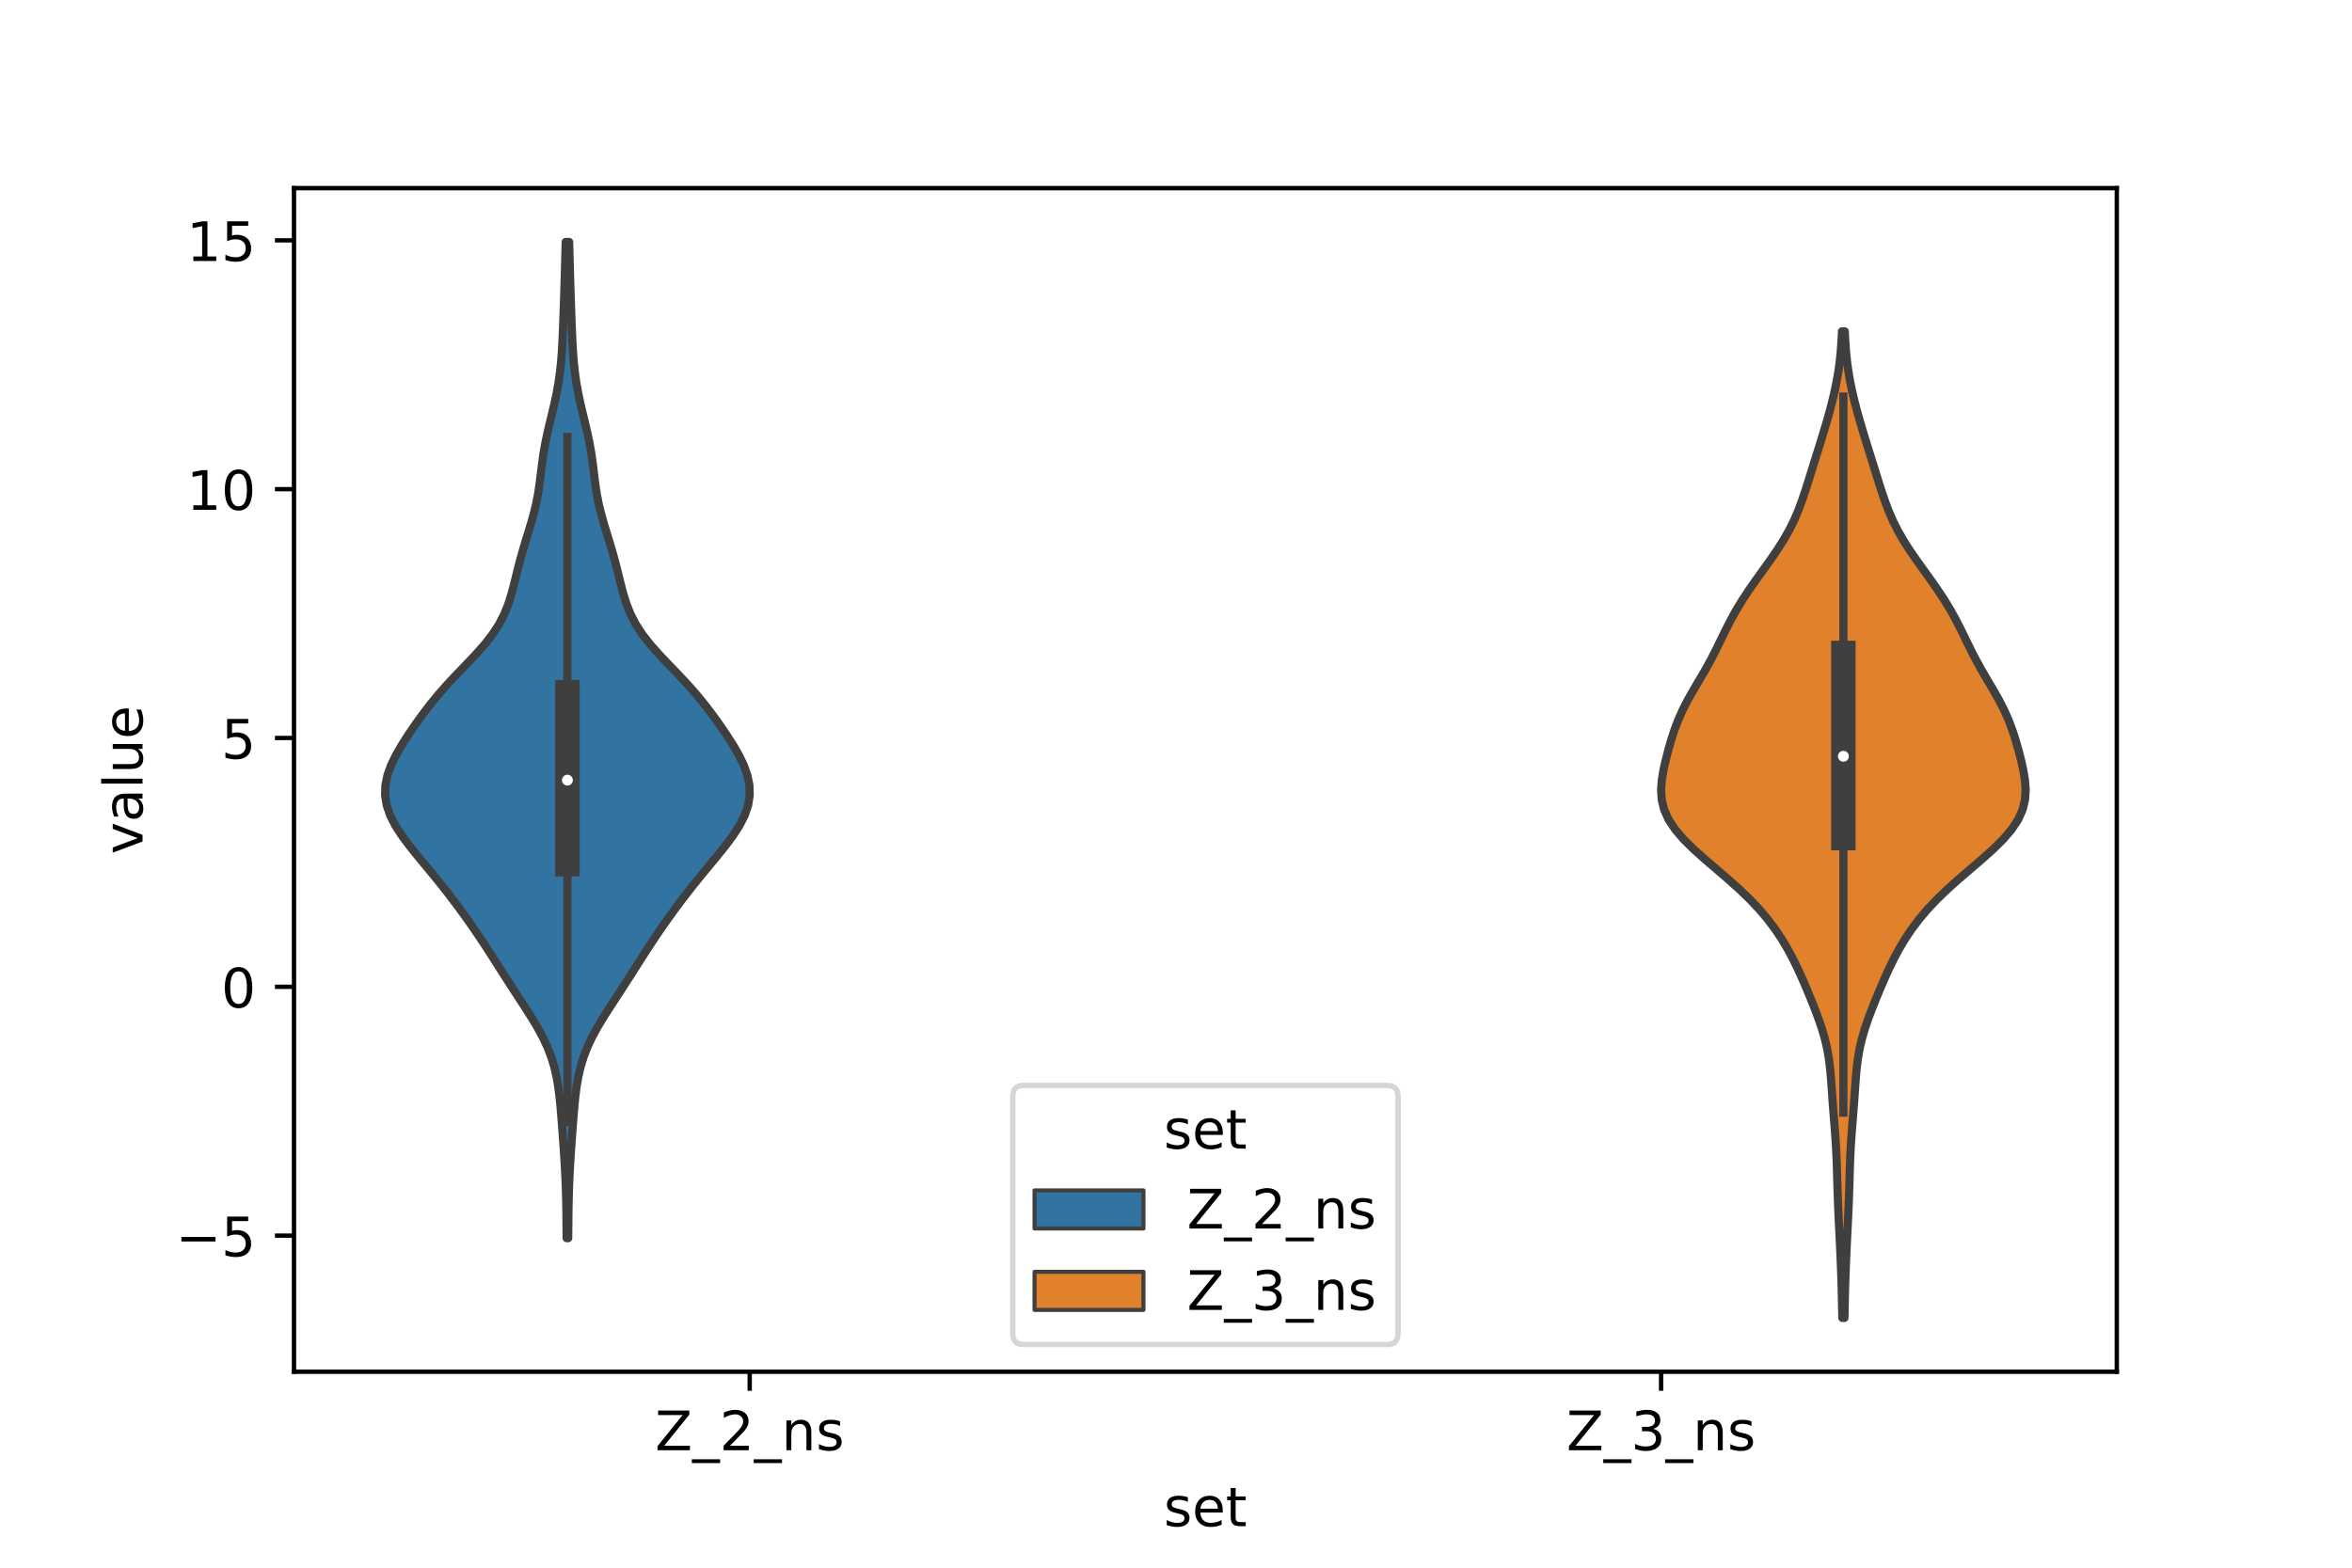<?xml version="1.0" encoding="utf-8" standalone="no"?>
<!DOCTYPE svg PUBLIC "-//W3C//DTD SVG 1.1//EN"
  "http://www.w3.org/Graphics/SVG/1.1/DTD/svg11.dtd">
<!-- Created with matplotlib (https://matplotlib.org/) -->
<svg height="288pt" version="1.1" viewBox="0 0 432 288" width="432pt" xmlns="http://www.w3.org/2000/svg" xmlns:xlink="http://www.w3.org/1999/xlink">
 <defs>
  <style type="text/css">*{stroke-linecap:butt;stroke-linejoin:round;}</style>
 </defs>
 <g id="figure_1">
  <g id="patch_1">
   <path d="M 0 288 
L 432 288 
L 432 0 
L 0 0 
z
" style="fill:#ffffff;"/>
  </g>
  <g id="axes_1">
   <g id="patch_2">
    <path d="M 54 252 
L 388.8 252 
L 388.8 34.56 
L 54 34.56 
z
" style="fill:#ffffff;"/>
   </g>
   <g id="PolyCollection_1">
    <defs>
     <path d="M 104.364 -60.539 
L 104.076 -60.539 
L 104.061 -62.388 
L 104.044 -64.237 
L 104.02 -66.085 
L 103.983 -67.934 
L 103.928 -69.783 
L 103.854 -71.631 
L 103.76 -73.48 
L 103.65 -75.329 
L 103.526 -77.177 
L 103.394 -79.026 
L 103.258 -80.875 
L 103.117 -82.723 
L 102.963 -84.572 
L 102.782 -86.421 
L 102.549 -88.269 
L 102.237 -90.118 
L 101.814 -91.967 
L 101.254 -93.815 
L 100.539 -95.664 
L 99.669 -97.513 
L 98.66 -99.361 
L 97.545 -101.21 
L 96.363 -103.059 
L 95.156 -104.907 
L 93.951 -106.756 
L 92.761 -108.605 
L 91.584 -110.453 
L 90.407 -112.302 
L 89.213 -114.15 
L 87.988 -115.999 
L 86.724 -117.848 
L 85.417 -119.696 
L 84.067 -121.545 
L 82.669 -123.394 
L 81.224 -125.242 
L 79.732 -127.091 
L 78.208 -128.94 
L 76.679 -130.788 
L 75.194 -132.637 
L 73.816 -134.486 
L 72.62 -136.334 
L 71.675 -138.183 
L 71.037 -140.032 
L 70.74 -141.88 
L 70.79 -143.729 
L 71.167 -145.578 
L 71.831 -147.426 
L 72.727 -149.275 
L 73.793 -151.124 
L 74.975 -152.972 
L 76.235 -154.821 
L 77.563 -156.67 
L 78.971 -158.518 
L 80.482 -160.367 
L 82.11 -162.216 
L 83.839 -164.064 
L 85.621 -165.913 
L 87.375 -167.761 
L 89.012 -169.61 
L 90.455 -171.459 
L 91.658 -173.307 
L 92.614 -175.156 
L 93.356 -177.005 
L 93.939 -178.853 
L 94.428 -180.702 
L 94.882 -182.551 
L 95.347 -184.399 
L 95.849 -186.248 
L 96.391 -188.097 
L 96.959 -189.945 
L 97.522 -191.794 
L 98.042 -193.643 
L 98.487 -195.491 
L 98.843 -197.34 
L 99.118 -199.189 
L 99.346 -201.037 
L 99.572 -202.886 
L 99.835 -204.735 
L 100.16 -206.583 
L 100.548 -208.432 
L 100.98 -210.281 
L 101.428 -212.129 
L 101.86 -213.978 
L 102.25 -215.827 
L 102.581 -217.675 
L 102.844 -219.524 
L 103.044 -221.372 
L 103.19 -223.221 
L 103.297 -225.07 
L 103.38 -226.918 
L 103.451 -228.767 
L 103.518 -230.616 
L 103.583 -232.464 
L 103.644 -234.313 
L 103.702 -236.162 
L 103.755 -238.01 
L 103.805 -239.859 
L 103.855 -241.708 
L 103.907 -243.556 
L 104.533 -243.556 
L 104.533 -243.556 
L 104.585 -241.708 
L 104.635 -239.859 
L 104.685 -238.01 
L 104.738 -236.162 
L 104.796 -234.313 
L 104.857 -232.464 
L 104.922 -230.616 
L 104.989 -228.767 
L 105.06 -226.918 
L 105.143 -225.07 
L 105.25 -223.221 
L 105.396 -221.372 
L 105.596 -219.524 
L 105.859 -217.675 
L 106.19 -215.827 
L 106.58 -213.978 
L 107.012 -212.129 
L 107.46 -210.281 
L 107.892 -208.432 
L 108.28 -206.583 
L 108.605 -204.735 
L 108.868 -202.886 
L 109.094 -201.037 
L 109.322 -199.189 
L 109.597 -197.34 
L 109.953 -195.491 
L 110.398 -193.643 
L 110.918 -191.794 
L 111.481 -189.945 
L 112.049 -188.097 
L 112.591 -186.248 
L 113.093 -184.399 
L 113.558 -182.551 
L 114.012 -180.702 
L 114.501 -178.853 
L 115.084 -177.005 
L 115.826 -175.156 
L 116.782 -173.307 
L 117.985 -171.459 
L 119.428 -169.61 
L 121.065 -167.761 
L 122.819 -165.913 
L 124.601 -164.064 
L 126.33 -162.216 
L 127.958 -160.367 
L 129.469 -158.518 
L 130.877 -156.67 
L 132.205 -154.821 
L 133.465 -152.972 
L 134.647 -151.124 
L 135.713 -149.275 
L 136.609 -147.426 
L 137.273 -145.578 
L 137.65 -143.729 
L 137.7 -141.88 
L 137.403 -140.032 
L 136.765 -138.183 
L 135.82 -136.334 
L 134.624 -134.486 
L 133.246 -132.637 
L 131.761 -130.788 
L 130.232 -128.94 
L 128.708 -127.091 
L 127.216 -125.242 
L 125.771 -123.394 
L 124.373 -121.545 
L 123.023 -119.696 
L 121.716 -117.848 
L 120.452 -115.999 
L 119.227 -114.15 
L 118.033 -112.302 
L 116.856 -110.453 
L 115.679 -108.605 
L 114.489 -106.756 
L 113.284 -104.907 
L 112.077 -103.059 
L 110.895 -101.21 
L 109.78 -99.361 
L 108.771 -97.513 
L 107.901 -95.664 
L 107.186 -93.815 
L 106.626 -91.967 
L 106.203 -90.118 
L 105.891 -88.269 
L 105.658 -86.421 
L 105.477 -84.572 
L 105.323 -82.723 
L 105.182 -80.875 
L 105.046 -79.026 
L 104.914 -77.177 
L 104.79 -75.329 
L 104.68 -73.48 
L 104.586 -71.631 
L 104.512 -69.783 
L 104.457 -67.934 
L 104.42 -66.085 
L 104.396 -64.237 
L 104.379 -62.388 
L 104.364 -60.539 
z
" id="m0016a5896f" style="stroke:#3f3f3f;stroke-width:1.5;"/>
    </defs>
    <g clip-path="url(#p6b7f9c53af)">
     <use style="fill:#3274a1;stroke:#3f3f3f;stroke-width:1.5;" x="0" xlink:href="#m0016a5896f" y="288"/>
    </g>
   </g>
   <g id="PolyCollection_2">
    <defs>
     <path d="M 338.775 -45.884 
L 338.385 -45.884 
L 338.35 -47.714 
L 338.31 -49.545 
L 338.264 -51.376 
L 338.208 -53.207 
L 338.143 -55.037 
L 338.069 -56.868 
L 337.987 -58.699 
L 337.899 -60.53 
L 337.808 -62.36 
L 337.719 -64.191 
L 337.635 -66.022 
L 337.562 -67.853 
L 337.501 -69.683 
L 337.447 -71.514 
L 337.394 -73.345 
L 337.328 -75.176 
L 337.242 -77.006 
L 337.13 -78.837 
L 336.995 -80.668 
L 336.848 -82.499 
L 336.702 -84.33 
L 336.565 -86.16 
L 336.438 -87.991 
L 336.307 -89.822 
L 336.146 -91.653 
L 335.922 -93.483 
L 335.606 -95.314 
L 335.181 -97.145 
L 334.648 -98.976 
L 334.025 -100.806 
L 333.337 -102.637 
L 332.607 -104.468 
L 331.85 -106.299 
L 331.063 -108.129 
L 330.235 -109.96 
L 329.344 -111.791 
L 328.367 -113.622 
L 327.28 -115.452 
L 326.059 -117.283 
L 324.682 -119.114 
L 323.132 -120.945 
L 321.403 -122.775 
L 319.502 -124.606 
L 317.46 -126.437 
L 315.331 -128.268 
L 313.193 -130.098 
L 311.141 -131.929 
L 309.279 -133.76 
L 307.704 -135.591 
L 306.487 -137.421 
L 305.662 -139.252 
L 305.217 -141.083 
L 305.1 -142.914 
L 305.236 -144.744 
L 305.544 -146.575 
L 305.956 -148.406 
L 306.43 -150.237 
L 306.956 -152.067 
L 307.55 -153.898 
L 308.242 -155.729 
L 309.056 -157.56 
L 309.994 -159.39 
L 311.03 -161.221 
L 312.112 -163.052 
L 313.183 -164.883 
L 314.198 -166.714 
L 315.144 -168.544 
L 316.041 -170.375 
L 316.931 -172.206 
L 317.862 -174.037 
L 318.872 -175.867 
L 319.98 -177.698 
L 321.184 -179.529 
L 322.461 -181.36 
L 323.777 -183.19 
L 325.089 -185.021 
L 326.351 -186.852 
L 327.522 -188.683 
L 328.573 -190.513 
L 329.49 -192.344 
L 330.281 -194.175 
L 330.968 -196.006 
L 331.585 -197.836 
L 332.166 -199.667 
L 332.736 -201.498 
L 333.307 -203.329 
L 333.882 -205.159 
L 334.454 -206.99 
L 335.015 -208.821 
L 335.555 -210.652 
L 336.068 -212.482 
L 336.545 -214.313 
L 336.976 -216.144 
L 337.353 -217.975 
L 337.666 -219.805 
L 337.914 -221.636 
L 338.099 -223.467 
L 338.232 -225.298 
L 338.324 -227.128 
L 338.836 -227.128 
L 338.836 -227.128 
L 338.928 -225.298 
L 339.061 -223.467 
L 339.246 -221.636 
L 339.494 -219.805 
L 339.807 -217.975 
L 340.184 -216.144 
L 340.615 -214.313 
L 341.092 -212.482 
L 341.605 -210.652 
L 342.145 -208.821 
L 342.706 -206.99 
L 343.278 -205.159 
L 343.853 -203.329 
L 344.424 -201.498 
L 344.994 -199.667 
L 345.575 -197.836 
L 346.192 -196.006 
L 346.879 -194.175 
L 347.67 -192.344 
L 348.587 -190.513 
L 349.638 -188.683 
L 350.809 -186.852 
L 352.071 -185.021 
L 353.383 -183.19 
L 354.699 -181.36 
L 355.976 -179.529 
L 357.18 -177.698 
L 358.288 -175.867 
L 359.298 -174.037 
L 360.229 -172.206 
L 361.119 -170.375 
L 362.016 -168.544 
L 362.962 -166.714 
L 363.977 -164.883 
L 365.048 -163.052 
L 366.13 -161.221 
L 367.166 -159.39 
L 368.104 -157.56 
L 368.918 -155.729 
L 369.61 -153.898 
L 370.204 -152.067 
L 370.73 -150.237 
L 371.204 -148.406 
L 371.616 -146.575 
L 371.924 -144.744 
L 372.06 -142.914 
L 371.943 -141.083 
L 371.498 -139.252 
L 370.673 -137.421 
L 369.456 -135.591 
L 367.881 -133.76 
L 366.019 -131.929 
L 363.967 -130.098 
L 361.829 -128.268 
L 359.7 -126.437 
L 357.658 -124.606 
L 355.757 -122.775 
L 354.028 -120.945 
L 352.478 -119.114 
L 351.101 -117.283 
L 349.88 -115.452 
L 348.793 -113.622 
L 347.816 -111.791 
L 346.925 -109.96 
L 346.097 -108.129 
L 345.31 -106.299 
L 344.553 -104.468 
L 343.823 -102.637 
L 343.135 -100.806 
L 342.512 -98.976 
L 341.979 -97.145 
L 341.554 -95.314 
L 341.238 -93.483 
L 341.014 -91.653 
L 340.853 -89.822 
L 340.722 -87.991 
L 340.595 -86.16 
L 340.458 -84.33 
L 340.312 -82.499 
L 340.165 -80.668 
L 340.03 -78.837 
L 339.918 -77.006 
L 339.832 -75.176 
L 339.766 -73.345 
L 339.713 -71.514 
L 339.659 -69.683 
L 339.598 -67.853 
L 339.525 -66.022 
L 339.441 -64.191 
L 339.352 -62.36 
L 339.261 -60.53 
L 339.173 -58.699 
L 339.091 -56.868 
L 339.017 -55.037 
L 338.952 -53.207 
L 338.896 -51.376 
L 338.85 -49.545 
L 338.81 -47.714 
L 338.775 -45.884 
z
" id="mcf9dcb50a4" style="stroke:#3f3f3f;stroke-width:1.5;"/>
    </defs>
    <g clip-path="url(#p6b7f9c53af)">
     <use style="fill:#e1812c;stroke:#3f3f3f;stroke-width:1.5;" x="0" xlink:href="#mcf9dcb50a4" y="288"/>
    </g>
   </g>
   <g id="patch_3">
    <path clip-path="url(#p6b7f9c53af)" d="M 137.7 181.283 
L 137.7 181.283 
L 137.7 181.283 
L 137.7 181.283 
z
" style="fill:#3274a1;stroke:#3f3f3f;stroke-linejoin:miter;stroke-width:0.75;"/>
   </g>
   <g id="patch_4">
    <path clip-path="url(#p6b7f9c53af)" d="M 137.7 181.283 
L 137.7 181.283 
L 137.7 181.283 
L 137.7 181.283 
z
" style="fill:#e1812c;stroke:#3f3f3f;stroke-linejoin:miter;stroke-width:0.75;"/>
   </g>
   <g id="matplotlib.axis_1">
    <g id="xtick_1">
     <g id="line2d_1">
      <defs>
       <path d="M 0 0 
L 0 3.5 
" id="m9d10eee324" style="stroke:#000000;stroke-width:0.8;"/>
      </defs>
      <g>
       <use style="stroke:#000000;stroke-width:0.8;" x="137.7" xlink:href="#m9d10eee324" y="252"/>
      </g>
     </g>
     <g id="text_1">
      <!-- Z_2_ns -->
      <g transform="translate(120.32 266.422)scale(0.1 -0.1)">
       <defs>
        <path d="M 5.609 72.906 
L 62.891 72.906 
L 62.891 65.375 
L 16.797 8.297 
L 64.016 8.297 
L 64.016 0 
L 4.5 0 
L 4.5 7.516 
L 50.594 64.594 
L 5.609 64.594 
z
" id="DejaVuSans-90"/>
        <path d="M 50.984 -16.609 
L 50.984 -23.578 
L -0.984 -23.578 
L -0.984 -16.609 
z
" id="DejaVuSans-95"/>
        <path d="M 19.188 8.297 
L 53.609 8.297 
L 53.609 0 
L 7.328 0 
L 7.328 8.297 
Q 12.938 14.109 22.625 23.891 
Q 32.328 33.688 34.812 36.531 
Q 39.547 41.844 41.422 45.531 
Q 43.312 49.219 43.312 52.781 
Q 43.312 58.594 39.234 62.25 
Q 35.156 65.922 28.609 65.922 
Q 23.969 65.922 18.812 64.312 
Q 13.672 62.703 7.812 59.422 
L 7.812 69.391 
Q 13.766 71.781 18.938 73 
Q 24.125 74.219 28.422 74.219 
Q 39.75 74.219 46.484 68.547 
Q 53.219 62.891 53.219 53.422 
Q 53.219 48.922 51.531 44.891 
Q 49.859 40.875 45.406 35.406 
Q 44.188 33.984 37.641 27.219 
Q 31.109 20.453 19.188 8.297 
z
" id="DejaVuSans-50"/>
        <path d="M 54.891 33.016 
L 54.891 0 
L 45.906 0 
L 45.906 32.719 
Q 45.906 40.484 42.875 44.328 
Q 39.844 48.188 33.797 48.188 
Q 26.516 48.188 22.312 43.547 
Q 18.109 38.922 18.109 30.906 
L 18.109 0 
L 9.078 0 
L 9.078 54.688 
L 18.109 54.688 
L 18.109 46.188 
Q 21.344 51.125 25.703 53.562 
Q 30.078 56 35.797 56 
Q 45.219 56 50.047 50.172 
Q 54.891 44.344 54.891 33.016 
z
" id="DejaVuSans-110"/>
        <path d="M 44.281 53.078 
L 44.281 44.578 
Q 40.484 46.531 36.375 47.5 
Q 32.281 48.484 27.875 48.484 
Q 21.188 48.484 17.844 46.438 
Q 14.5 44.391 14.5 40.281 
Q 14.5 37.156 16.891 35.375 
Q 19.281 33.594 26.516 31.984 
L 29.594 31.297 
Q 39.156 29.25 43.188 25.516 
Q 47.219 21.781 47.219 15.094 
Q 47.219 7.469 41.188 3.016 
Q 35.156 -1.422 24.609 -1.422 
Q 20.219 -1.422 15.453 -0.562 
Q 10.688 0.297 5.422 2 
L 5.422 11.281 
Q 10.406 8.688 15.234 7.391 
Q 20.062 6.109 24.812 6.109 
Q 31.156 6.109 34.562 8.281 
Q 37.984 10.453 37.984 14.406 
Q 37.984 18.062 35.516 20.016 
Q 33.062 21.969 24.703 23.781 
L 21.578 24.516 
Q 13.234 26.266 9.516 29.906 
Q 5.812 33.547 5.812 39.891 
Q 5.812 47.609 11.281 51.797 
Q 16.75 56 26.812 56 
Q 31.781 56 36.172 55.266 
Q 40.578 54.547 44.281 53.078 
z
" id="DejaVuSans-115"/>
       </defs>
       <use xlink:href="#DejaVuSans-90"/>
       <use x="68.506" xlink:href="#DejaVuSans-95"/>
       <use x="118.506" xlink:href="#DejaVuSans-50"/>
       <use x="182.129" xlink:href="#DejaVuSans-95"/>
       <use x="232.129" xlink:href="#DejaVuSans-110"/>
       <use x="295.508" xlink:href="#DejaVuSans-115"/>
      </g>
     </g>
    </g>
    <g id="xtick_2">
     <g id="line2d_2">
      <g>
       <use style="stroke:#000000;stroke-width:0.8;" x="305.1" xlink:href="#m9d10eee324" y="252"/>
      </g>
     </g>
     <g id="text_2">
      <!-- Z_3_ns -->
      <g transform="translate(287.72 266.422)scale(0.1 -0.1)">
       <defs>
        <path d="M 40.578 39.312 
Q 47.656 37.797 51.625 33 
Q 55.609 28.219 55.609 21.188 
Q 55.609 10.406 48.188 4.484 
Q 40.766 -1.422 27.094 -1.422 
Q 22.516 -1.422 17.656 -0.516 
Q 12.797 0.391 7.625 2.203 
L 7.625 11.719 
Q 11.719 9.328 16.594 8.109 
Q 21.484 6.891 26.812 6.891 
Q 36.078 6.891 40.938 10.547 
Q 45.797 14.203 45.797 21.188 
Q 45.797 27.641 41.281 31.266 
Q 36.766 34.906 28.719 34.906 
L 20.219 34.906 
L 20.219 43.016 
L 29.109 43.016 
Q 36.375 43.016 40.234 45.922 
Q 44.094 48.828 44.094 54.297 
Q 44.094 59.906 40.109 62.906 
Q 36.141 65.922 28.719 65.922 
Q 24.656 65.922 20.016 65.031 
Q 15.375 64.156 9.812 62.312 
L 9.812 71.094 
Q 15.438 72.656 20.344 73.438 
Q 25.25 74.219 29.594 74.219 
Q 40.828 74.219 47.359 69.109 
Q 53.906 64.016 53.906 55.328 
Q 53.906 49.266 50.438 45.094 
Q 46.969 40.922 40.578 39.312 
z
" id="DejaVuSans-51"/>
       </defs>
       <use xlink:href="#DejaVuSans-90"/>
       <use x="68.506" xlink:href="#DejaVuSans-95"/>
       <use x="118.506" xlink:href="#DejaVuSans-51"/>
       <use x="182.129" xlink:href="#DejaVuSans-95"/>
       <use x="232.129" xlink:href="#DejaVuSans-110"/>
       <use x="295.508" xlink:href="#DejaVuSans-115"/>
      </g>
     </g>
    </g>
    <g id="text_3">
     <!-- set -->
     <g transform="translate(213.759 280.378)scale(0.1 -0.1)">
      <defs>
       <path d="M 56.203 29.594 
L 56.203 25.203 
L 14.891 25.203 
Q 15.484 15.922 20.484 11.062 
Q 25.484 6.203 34.422 6.203 
Q 39.594 6.203 44.453 7.469 
Q 49.312 8.734 54.109 11.281 
L 54.109 2.781 
Q 49.266 0.734 44.188 -0.344 
Q 39.109 -1.422 33.891 -1.422 
Q 20.797 -1.422 13.156 6.188 
Q 5.516 13.812 5.516 26.812 
Q 5.516 40.234 12.766 48.109 
Q 20.016 56 32.328 56 
Q 43.359 56 49.781 48.891 
Q 56.203 41.797 56.203 29.594 
z
M 47.219 32.234 
Q 47.125 39.594 43.094 43.984 
Q 39.062 48.391 32.422 48.391 
Q 24.906 48.391 20.391 44.141 
Q 15.875 39.891 15.188 32.172 
z
" id="DejaVuSans-101"/>
       <path d="M 18.312 70.219 
L 18.312 54.688 
L 36.812 54.688 
L 36.812 47.703 
L 18.312 47.703 
L 18.312 18.016 
Q 18.312 11.328 20.141 9.422 
Q 21.969 7.516 27.594 7.516 
L 36.812 7.516 
L 36.812 0 
L 27.594 0 
Q 17.188 0 13.234 3.875 
Q 9.281 7.766 9.281 18.016 
L 9.281 47.703 
L 2.688 47.703 
L 2.688 54.688 
L 9.281 54.688 
L 9.281 70.219 
z
" id="DejaVuSans-116"/>
      </defs>
      <use xlink:href="#DejaVuSans-115"/>
      <use x="52.1" xlink:href="#DejaVuSans-101"/>
      <use x="113.623" xlink:href="#DejaVuSans-116"/>
     </g>
    </g>
   </g>
   <g id="matplotlib.axis_2">
    <g id="ytick_1">
     <g id="line2d_3">
      <defs>
       <path d="M 0 0 
L -3.5 0 
" id="m574be6d542" style="stroke:#000000;stroke-width:0.8;"/>
      </defs>
      <g>
       <use style="stroke:#000000;stroke-width:0.8;" x="54" xlink:href="#m574be6d542" y="226.994"/>
      </g>
     </g>
     <g id="text_4">
      <!-- −5 -->
      <g transform="translate(32.258 230.793)scale(0.1 -0.1)">
       <defs>
        <path d="M 10.594 35.5 
L 73.188 35.5 
L 73.188 27.203 
L 10.594 27.203 
z
" id="DejaVuSans-8722"/>
        <path d="M 10.797 72.906 
L 49.516 72.906 
L 49.516 64.594 
L 19.828 64.594 
L 19.828 46.734 
Q 21.969 47.469 24.109 47.828 
Q 26.266 48.188 28.422 48.188 
Q 40.625 48.188 47.75 41.5 
Q 54.891 34.812 54.891 23.391 
Q 54.891 11.625 47.562 5.094 
Q 40.234 -1.422 26.906 -1.422 
Q 22.312 -1.422 17.547 -0.641 
Q 12.797 0.141 7.719 1.703 
L 7.719 11.625 
Q 12.109 9.234 16.797 8.062 
Q 21.484 6.891 26.703 6.891 
Q 35.156 6.891 40.078 11.328 
Q 45.016 15.766 45.016 23.391 
Q 45.016 31 40.078 35.438 
Q 35.156 39.891 26.703 39.891 
Q 22.75 39.891 18.812 39.016 
Q 14.891 38.141 10.797 36.281 
z
" id="DejaVuSans-53"/>
       </defs>
       <use xlink:href="#DejaVuSans-8722"/>
       <use x="83.789" xlink:href="#DejaVuSans-53"/>
      </g>
     </g>
    </g>
    <g id="ytick_2">
     <g id="line2d_4">
      <g>
       <use style="stroke:#000000;stroke-width:0.8;" x="54" xlink:href="#m574be6d542" y="181.283"/>
      </g>
     </g>
     <g id="text_5">
      <!-- 0 -->
      <g transform="translate(40.638 185.082)scale(0.1 -0.1)">
       <defs>
        <path d="M 31.781 66.406 
Q 24.172 66.406 20.328 58.906 
Q 16.5 51.422 16.5 36.375 
Q 16.5 21.391 20.328 13.891 
Q 24.172 6.391 31.781 6.391 
Q 39.453 6.391 43.281 13.891 
Q 47.125 21.391 47.125 36.375 
Q 47.125 51.422 43.281 58.906 
Q 39.453 66.406 31.781 66.406 
z
M 31.781 74.219 
Q 44.047 74.219 50.516 64.516 
Q 56.984 54.828 56.984 36.375 
Q 56.984 17.969 50.516 8.266 
Q 44.047 -1.422 31.781 -1.422 
Q 19.531 -1.422 13.062 8.266 
Q 6.594 17.969 6.594 36.375 
Q 6.594 54.828 13.062 64.516 
Q 19.531 74.219 31.781 74.219 
z
" id="DejaVuSans-48"/>
       </defs>
       <use xlink:href="#DejaVuSans-48"/>
      </g>
     </g>
    </g>
    <g id="ytick_3">
     <g id="line2d_5">
      <g>
       <use style="stroke:#000000;stroke-width:0.8;" x="54" xlink:href="#m574be6d542" y="135.572"/>
      </g>
     </g>
     <g id="text_6">
      <!-- 5 -->
      <g transform="translate(40.638 139.371)scale(0.1 -0.1)">
       <use xlink:href="#DejaVuSans-53"/>
      </g>
     </g>
    </g>
    <g id="ytick_4">
     <g id="line2d_6">
      <g>
       <use style="stroke:#000000;stroke-width:0.8;" x="54" xlink:href="#m574be6d542" y="89.86"/>
      </g>
     </g>
     <g id="text_7">
      <!-- 10 -->
      <g transform="translate(34.275 93.66)scale(0.1 -0.1)">
       <defs>
        <path d="M 12.406 8.297 
L 28.516 8.297 
L 28.516 63.922 
L 10.984 60.406 
L 10.984 69.391 
L 28.422 72.906 
L 38.281 72.906 
L 38.281 8.297 
L 54.391 8.297 
L 54.391 0 
L 12.406 0 
z
" id="DejaVuSans-49"/>
       </defs>
       <use xlink:href="#DejaVuSans-49"/>
       <use x="63.623" xlink:href="#DejaVuSans-48"/>
      </g>
     </g>
    </g>
    <g id="ytick_5">
     <g id="line2d_7">
      <g>
       <use style="stroke:#000000;stroke-width:0.8;" x="54" xlink:href="#m574be6d542" y="44.149"/>
      </g>
     </g>
     <g id="text_8">
      <!-- 15 -->
      <g transform="translate(34.275 47.948)scale(0.1 -0.1)">
       <use xlink:href="#DejaVuSans-49"/>
       <use x="63.623" xlink:href="#DejaVuSans-53"/>
      </g>
     </g>
    </g>
    <g id="text_9">
     <!-- value -->
     <g transform="translate(26.178 156.938)rotate(-90)scale(0.1 -0.1)">
      <defs>
       <path d="M 2.984 54.688 
L 12.5 54.688 
L 29.594 8.797 
L 46.688 54.688 
L 56.203 54.688 
L 35.688 0 
L 23.484 0 
z
" id="DejaVuSans-118"/>
       <path d="M 34.281 27.484 
Q 23.391 27.484 19.188 25 
Q 14.984 22.516 14.984 16.5 
Q 14.984 11.719 18.141 8.906 
Q 21.297 6.109 26.703 6.109 
Q 34.188 6.109 38.703 11.406 
Q 43.219 16.703 43.219 25.484 
L 43.219 27.484 
z
M 52.203 31.203 
L 52.203 0 
L 43.219 0 
L 43.219 8.297 
Q 40.141 3.328 35.547 0.953 
Q 30.953 -1.422 24.312 -1.422 
Q 15.922 -1.422 10.953 3.297 
Q 6 8.016 6 15.922 
Q 6 25.141 12.172 29.828 
Q 18.359 34.516 30.609 34.516 
L 43.219 34.516 
L 43.219 35.406 
Q 43.219 41.609 39.141 45 
Q 35.062 48.391 27.688 48.391 
Q 23 48.391 18.547 47.266 
Q 14.109 46.141 10.016 43.891 
L 10.016 52.203 
Q 14.938 54.109 19.578 55.047 
Q 24.219 56 28.609 56 
Q 40.484 56 46.344 49.844 
Q 52.203 43.703 52.203 31.203 
z
" id="DejaVuSans-97"/>
       <path d="M 9.422 75.984 
L 18.406 75.984 
L 18.406 0 
L 9.422 0 
z
" id="DejaVuSans-108"/>
       <path d="M 8.5 21.578 
L 8.5 54.688 
L 17.484 54.688 
L 17.484 21.922 
Q 17.484 14.156 20.5 10.266 
Q 23.531 6.391 29.594 6.391 
Q 36.859 6.391 41.078 11.031 
Q 45.312 15.672 45.312 23.688 
L 45.312 54.688 
L 54.297 54.688 
L 54.297 0 
L 45.312 0 
L 45.312 8.406 
Q 42.047 3.422 37.719 1 
Q 33.406 -1.422 27.688 -1.422 
Q 18.266 -1.422 13.375 4.438 
Q 8.5 10.297 8.5 21.578 
z
M 31.109 56 
z
" id="DejaVuSans-117"/>
      </defs>
      <use xlink:href="#DejaVuSans-118"/>
      <use x="59.18" xlink:href="#DejaVuSans-97"/>
      <use x="120.459" xlink:href="#DejaVuSans-108"/>
      <use x="148.242" xlink:href="#DejaVuSans-117"/>
      <use x="211.621" xlink:href="#DejaVuSans-101"/>
     </g>
    </g>
   </g>
   <g id="line2d_8">
    <path clip-path="url(#p6b7f9c53af)" d="M 104.22 206.108 
L 104.22 80.271 
" style="fill:none;stroke:#3f3f3f;stroke-linecap:square;stroke-width:1.5;"/>
   </g>
   <g id="line2d_9">
    <path clip-path="url(#p6b7f9c53af)" d="M 104.22 158.756 
L 104.22 127.175 
" style="fill:none;stroke:#3f3f3f;stroke-linecap:square;stroke-width:4.5;"/>
   </g>
   <g id="line2d_10">
    <path clip-path="url(#p6b7f9c53af)" d="M 338.58 204.398 
L 338.58 72.854 
" style="fill:none;stroke:#3f3f3f;stroke-linecap:square;stroke-width:1.5;"/>
   </g>
   <g id="line2d_11">
    <path clip-path="url(#p6b7f9c53af)" d="M 338.58 153.976 
L 338.58 119.946 
" style="fill:none;stroke:#3f3f3f;stroke-linecap:square;stroke-width:4.5;"/>
   </g>
   <g id="patch_5">
    <path d="M 54 252 
L 54 34.56 
" style="fill:none;stroke:#000000;stroke-linecap:square;stroke-linejoin:miter;stroke-width:0.8;"/>
   </g>
   <g id="patch_6">
    <path d="M 388.8 252 
L 388.8 34.56 
" style="fill:none;stroke:#000000;stroke-linecap:square;stroke-linejoin:miter;stroke-width:0.8;"/>
   </g>
   <g id="patch_7">
    <path d="M 54 252 
L 388.8 252 
" style="fill:none;stroke:#000000;stroke-linecap:square;stroke-linejoin:miter;stroke-width:0.8;"/>
   </g>
   <g id="patch_8">
    <path d="M 54 34.56 
L 388.8 34.56 
" style="fill:none;stroke:#000000;stroke-linecap:square;stroke-linejoin:miter;stroke-width:0.8;"/>
   </g>
   <g id="PathCollection_1">
    <defs>
     <path d="M 0 1.5 
C 0.398 1.5 0.779 1.342 1.061 1.061 
C 1.342 0.779 1.5 0.398 1.5 0 
C 1.5 -0.398 1.342 -0.779 1.061 -1.061 
C 0.779 -1.342 0.398 -1.5 0 -1.5 
C -0.398 -1.5 -0.779 -1.342 -1.061 -1.061 
C -1.342 -0.779 -1.5 -0.398 -1.5 0 
C -1.5 0.398 -1.342 0.779 -1.061 1.061 
C -0.779 1.342 -0.398 1.5 0 1.5 
z
" id="m0edc03aeda" style="stroke:#3f3f3f;"/>
    </defs>
    <g clip-path="url(#p6b7f9c53af)">
     <use style="fill:#ffffff;stroke:#3f3f3f;" x="104.22" xlink:href="#m0edc03aeda" y="143.322"/>
    </g>
   </g>
   <g id="PathCollection_2">
    <g clip-path="url(#p6b7f9c53af)">
     <use style="fill:#ffffff;stroke:#3f3f3f;" x="338.58" xlink:href="#m0edc03aeda" y="138.935"/>
    </g>
   </g>
   <g id="legend_1">
    <g id="patch_9">
     <path d="M 188.02 247 
L 254.78 247 
Q 256.78 247 256.78 245 
L 256.78 201.409 
Q 256.78 199.409 254.78 199.409 
L 188.02 199.409 
Q 186.02 199.409 186.02 201.409 
L 186.02 245 
Q 186.02 247 188.02 247 
z
" style="fill:#ffffff;opacity:0.8;stroke:#cccccc;stroke-linejoin:miter;"/>
    </g>
    <g id="text_10">
     <!-- set -->
     <g transform="translate(213.759 211.008)scale(0.1 -0.1)">
      <use xlink:href="#DejaVuSans-115"/>
      <use x="52.1" xlink:href="#DejaVuSans-101"/>
      <use x="113.623" xlink:href="#DejaVuSans-116"/>
     </g>
    </g>
    <g id="patch_10">
     <path d="M 190.02 225.686 
L 210.02 225.686 
L 210.02 218.686 
L 190.02 218.686 
z
" style="fill:#3274a1;stroke:#3f3f3f;stroke-linejoin:miter;stroke-width:0.75;"/>
    </g>
    <g id="text_11">
     <!-- Z_2_ns -->
     <g transform="translate(218.02 225.686)scale(0.1 -0.1)">
      <use xlink:href="#DejaVuSans-90"/>
      <use x="68.506" xlink:href="#DejaVuSans-95"/>
      <use x="118.506" xlink:href="#DejaVuSans-50"/>
      <use x="182.129" xlink:href="#DejaVuSans-95"/>
      <use x="232.129" xlink:href="#DejaVuSans-110"/>
      <use x="295.508" xlink:href="#DejaVuSans-115"/>
     </g>
    </g>
    <g id="patch_11">
     <path d="M 190.02 240.642 
L 210.02 240.642 
L 210.02 233.642 
L 190.02 233.642 
z
" style="fill:#e1812c;stroke:#3f3f3f;stroke-linejoin:miter;stroke-width:0.75;"/>
    </g>
    <g id="text_12">
     <!-- Z_3_ns -->
     <g transform="translate(218.02 240.642)scale(0.1 -0.1)">
      <use xlink:href="#DejaVuSans-90"/>
      <use x="68.506" xlink:href="#DejaVuSans-95"/>
      <use x="118.506" xlink:href="#DejaVuSans-51"/>
      <use x="182.129" xlink:href="#DejaVuSans-95"/>
      <use x="232.129" xlink:href="#DejaVuSans-110"/>
      <use x="295.508" xlink:href="#DejaVuSans-115"/>
     </g>
    </g>
   </g>
  </g>
 </g>
 <defs>
  <clipPath id="p6b7f9c53af">
   <rect height="217.44" width="334.8" x="54" y="34.56"/>
  </clipPath>
 </defs>
</svg>
